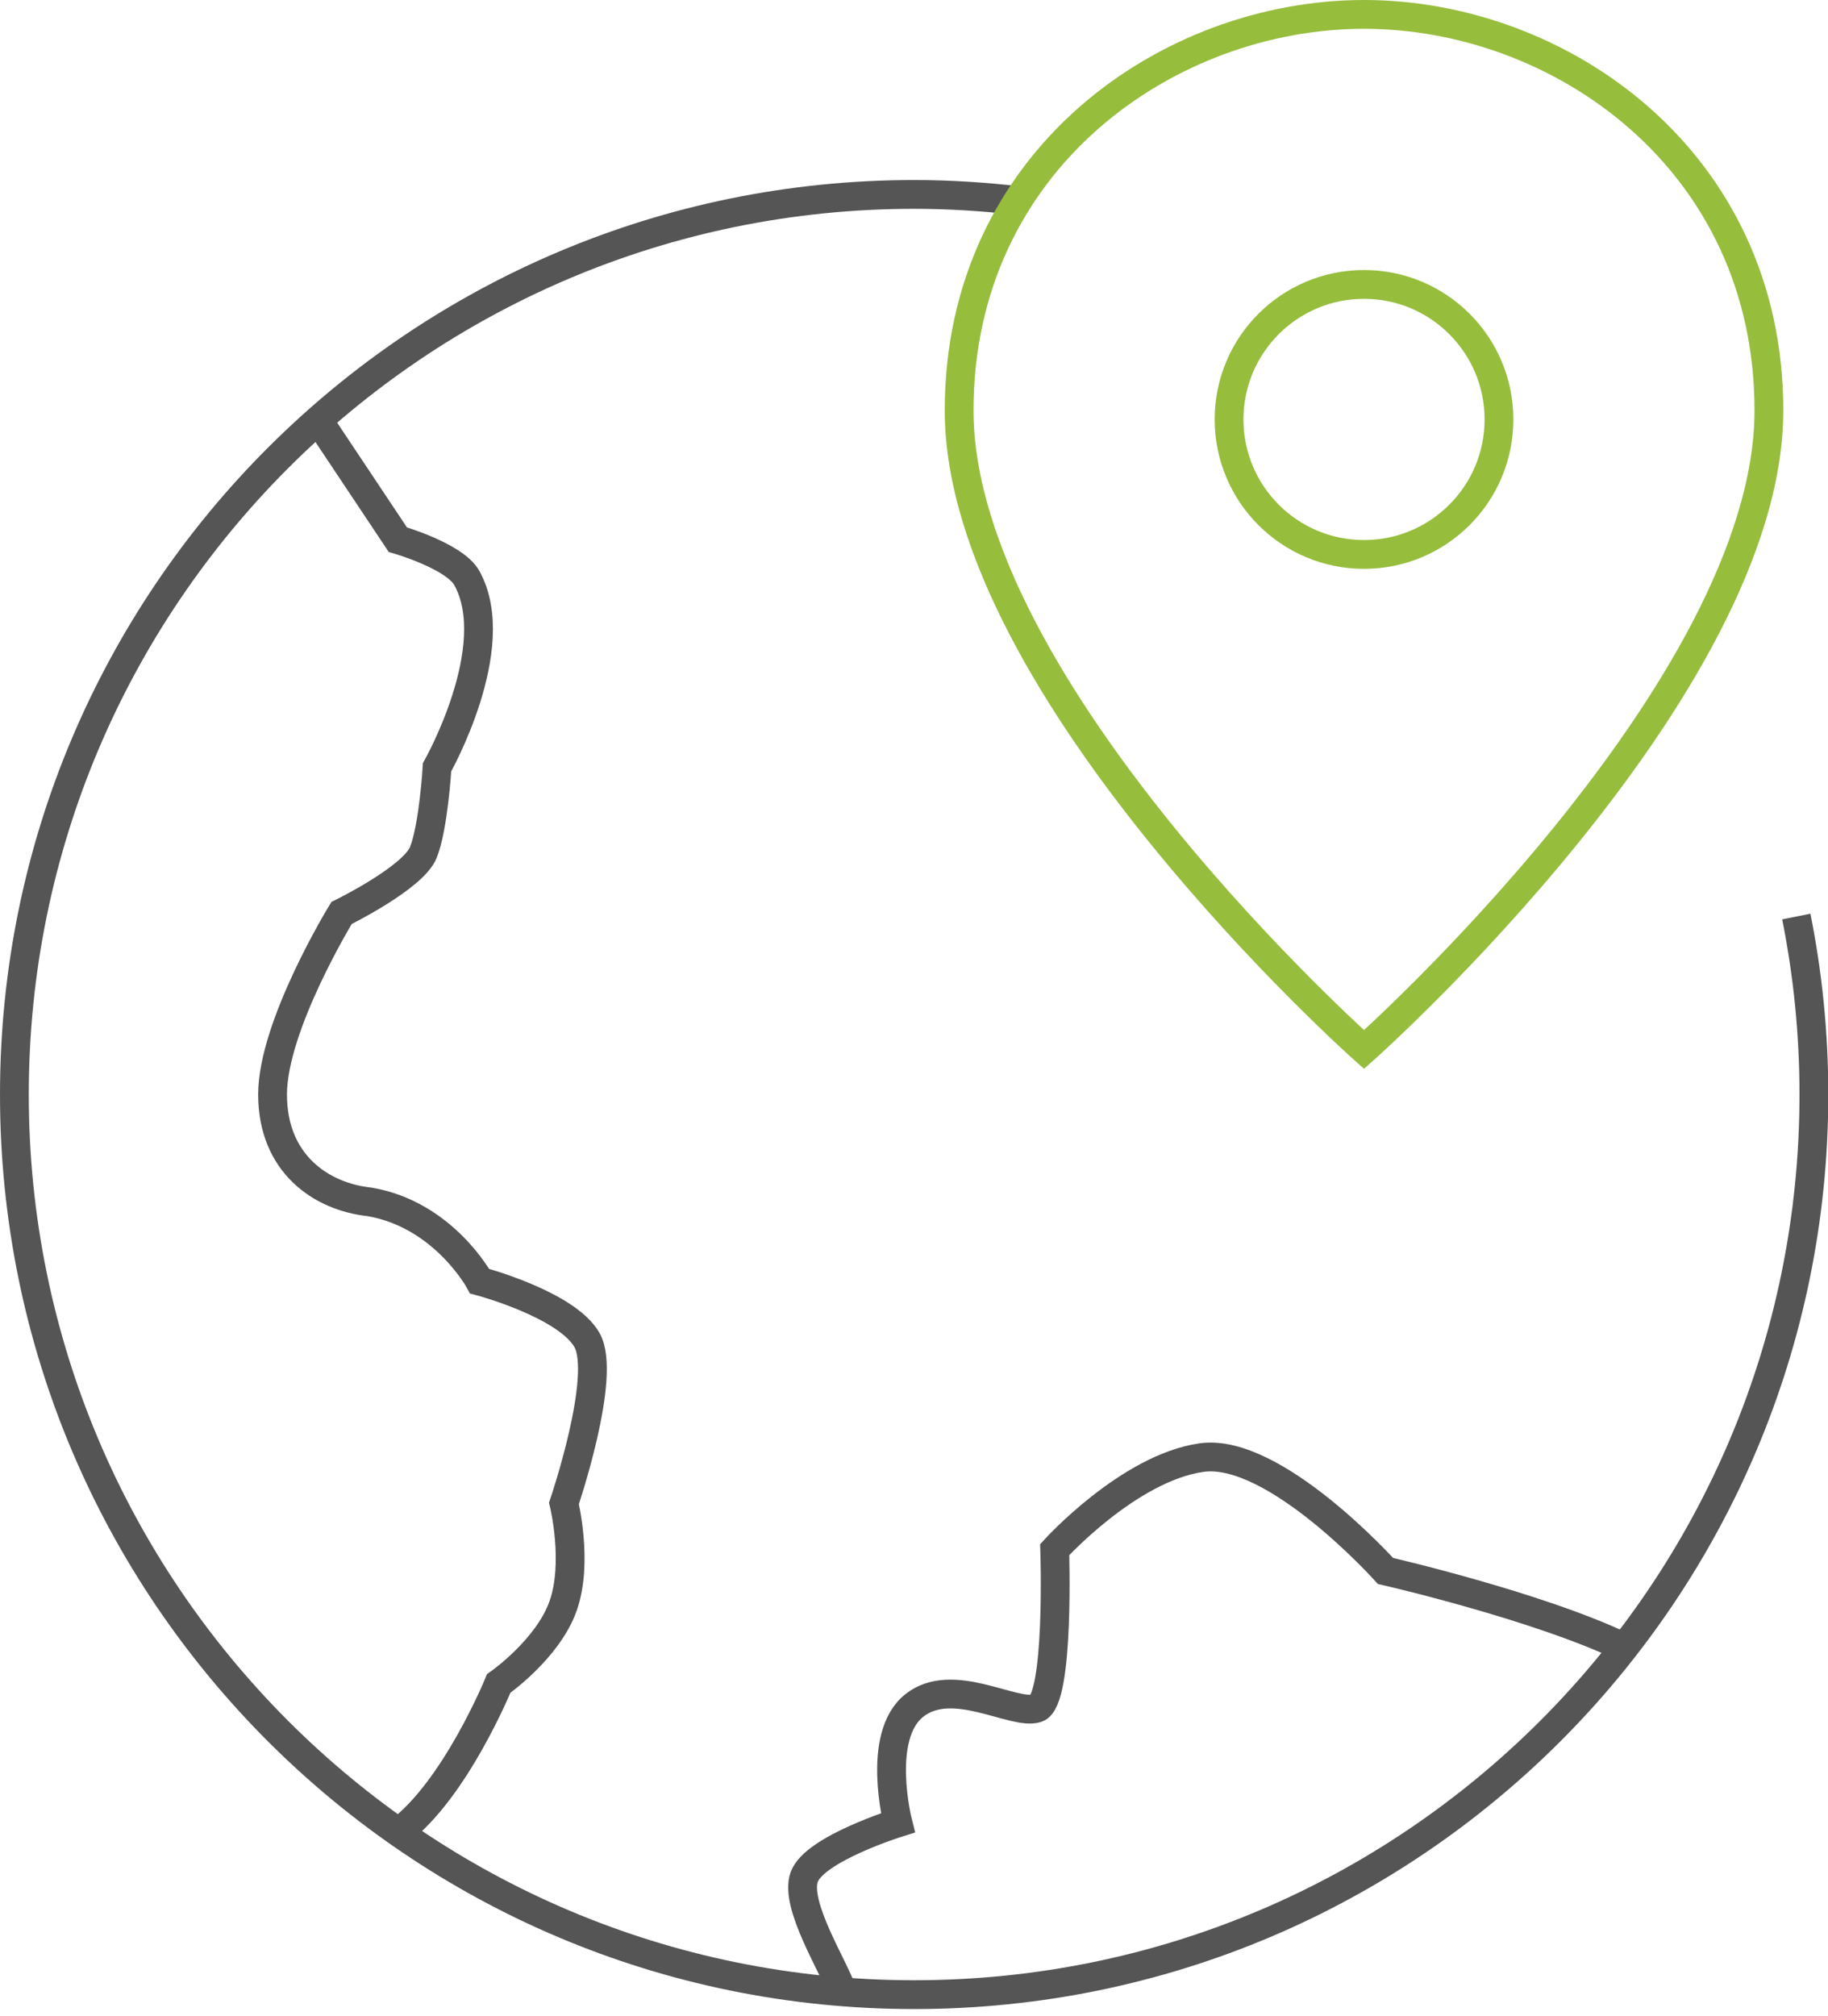 <svg height="140" viewBox="0 0 127 140" width="127" xmlns="http://www.w3.org/2000/svg"><g fill="none" fill-rule="evenodd" stroke-width="2" transform="translate(1 1)"><path d="m26.679 126.238c3.944-2.916 6.97-10.327 6.97-10.327s3.407-2.366 4.473-5.385.059-7.12.059-7.12 3.019-8.864 1.597-11.349c-1.422-2.485-7.457-4.085-7.457-4.085s-2.485-4.616-7.636-5.504c-3.376-.356-6.748-2.663-6.748-7.457s4.794-12.608 4.794-12.608 4.973-2.432 5.682-4.207c.709-1.775.953-5.913.953-5.913s4.729-8.345 2.066-13.143c-.85-1.528-4.794-2.663-4.794-2.663l-5.532-8.298m90.736 85.226c-6.032-2.891-16.584-5.307-16.584-5.307s-7.711-8.583-12.771-7.873c-5.06.709-10.211 6.392-10.211 6.392s.356 10.477-1.244 11.011c-1.597.531-5.86-2.31-8.523-.178s-1.128 8.139-1.128 8.139-5.798 1.807-6.507 3.76c-.709 1.953 2.11 6.304 2.647 7.973" stroke="#555"/><path d="m69.72 12.93c-2.372-.272-4.766-.428-7.21-.428-34.524 0-62.51 27.986-62.51 62.51 0 34.524 27.986 62.51 62.51 62.51s62.51-27.986 62.51-62.51c0-4.232-.422-8.367-1.222-12.361" stroke="#555"/><g stroke="#97bd3d" stroke-linecap="square"><circle cx="93.765" cy="28.129" r="9.376"/><path d="m121.894 27.504c0 19.378-28.129 44.382-28.129 44.382s-28.129-25.004-28.129-44.382c0-17.406 14.537-27.504 28.129-27.504 13.593 0 28.129 10.098 28.129 27.504z"/></g></g></svg>